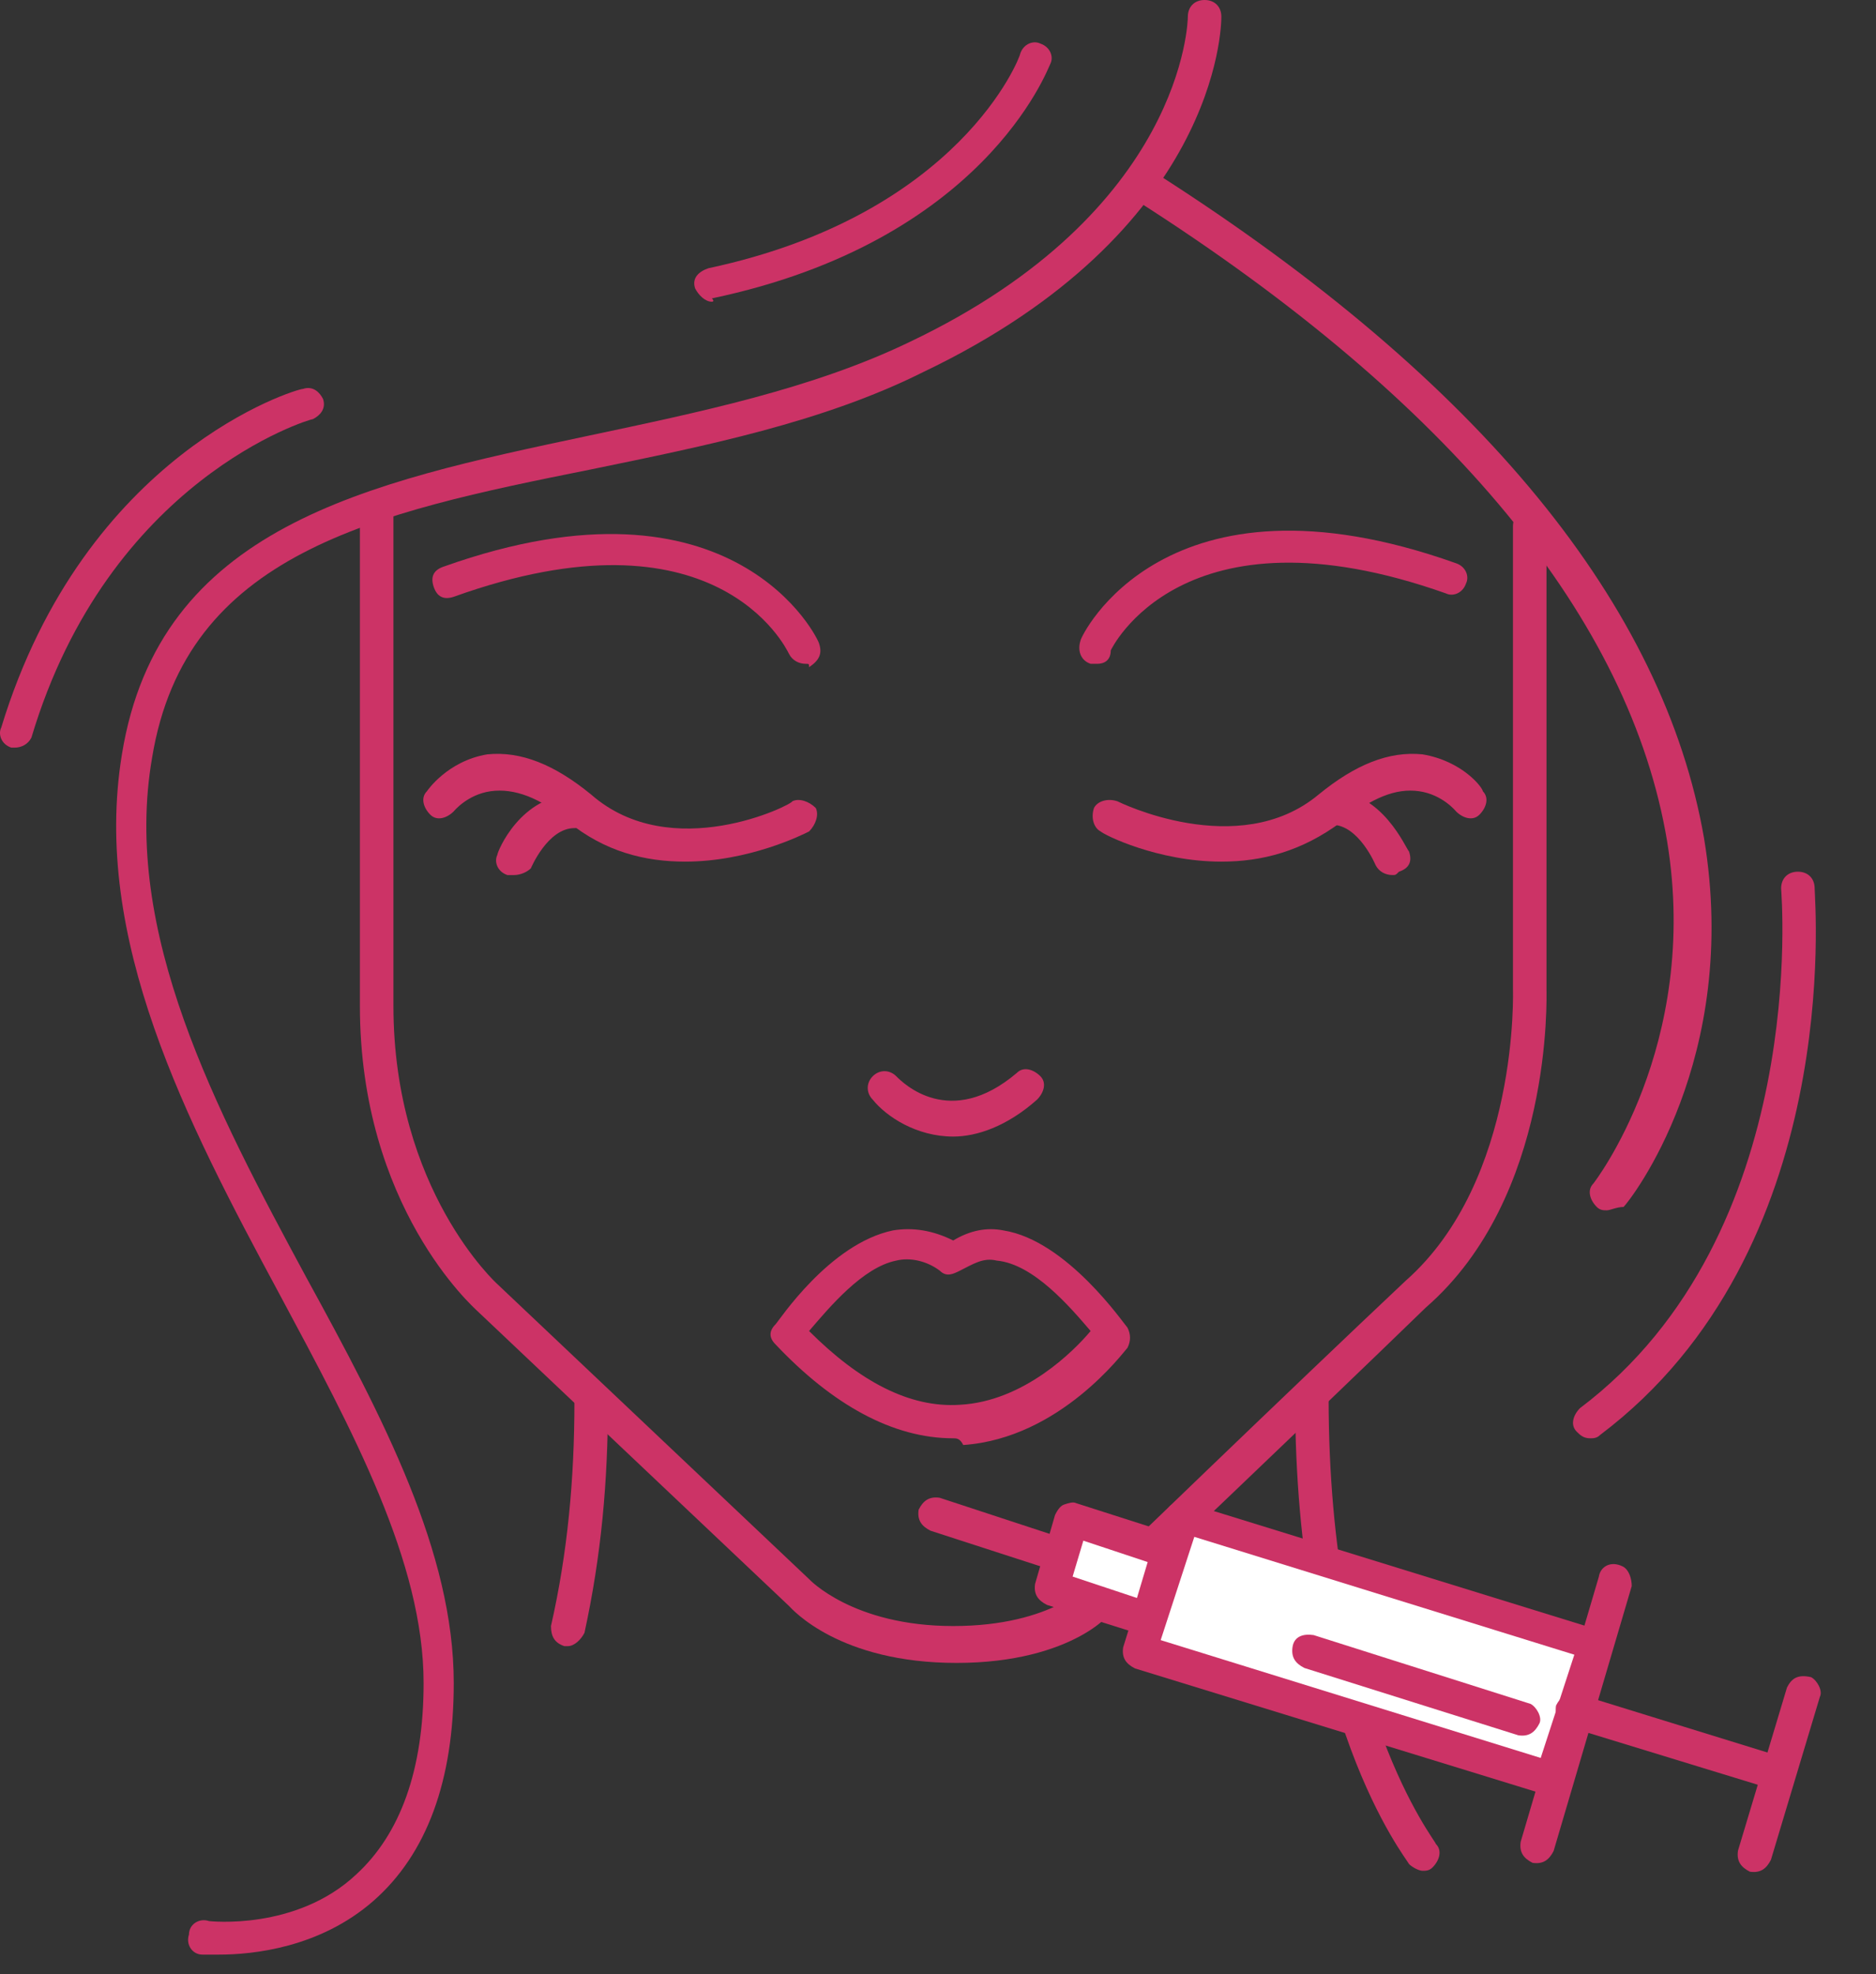 <svg width="96" height="101" viewBox="0 0 96 101" fill="none" xmlns="http://www.w3.org/2000/svg">
<rect x="0" y="0" width="96" height="101" fill="#333333" stroke="none"/>
<path d="M71.248 44.768C70.905 44.768 70.561 44.597 70.39 44.254C70.39 44.254 69.532 42.196 68.16 42.196C67.645 42.196 67.302 41.852 67.302 41.338C67.302 40.823 67.645 40.48 68.16 40.48C70.733 40.48 71.934 43.396 72.105 43.568C72.277 44.082 72.105 44.425 71.591 44.597C71.419 44.768 71.419 44.768 71.248 44.768Z" fill="#CC3366"/>
<path d="M29.052 84.219H28.881C28.366 84.048 28.195 83.705 28.195 83.19C29.052 79.417 29.395 75.643 29.395 71.698C29.395 71.183 29.738 70.841 30.253 70.841C30.767 70.841 31.111 71.183 31.111 71.698C31.111 75.815 30.767 79.588 29.91 83.534C29.738 83.876 29.395 84.219 29.052 84.219Z" fill="#CC3366"/>
<path d="M56.154 33.962C55.982 33.962 55.982 33.962 55.811 33.962C55.296 33.791 55.125 33.276 55.296 32.762C55.296 32.59 59.584 23.499 74.507 28.816C75.022 28.988 75.193 29.503 75.022 29.846C74.85 30.36 74.336 30.532 73.993 30.36C60.442 25.558 56.84 33.276 56.84 33.276C56.84 33.791 56.497 33.962 56.154 33.962Z" fill="#CC3366"/>
<path d="M62.5 44.082C59.241 44.082 56.496 42.71 56.325 42.539C55.982 42.367 55.81 41.852 55.982 41.338C56.153 40.995 56.668 40.823 57.182 40.995C57.182 40.995 63.358 44.082 67.474 40.652C69.361 39.108 71.076 38.422 72.791 38.593C74.85 38.937 75.879 40.309 75.879 40.48C76.222 40.823 76.05 41.338 75.707 41.681C75.364 42.024 74.85 41.852 74.507 41.509C74.507 41.509 73.821 40.652 72.62 40.48C71.419 40.309 70.219 40.823 68.675 42.024C66.617 43.568 64.558 44.082 62.5 44.082Z" fill="#CC3366"/>
<path d="M41.23 33.962C40.887 33.962 40.544 33.791 40.373 33.448C40.201 33.105 36.599 25.729 23.22 30.532C22.706 30.703 22.363 30.532 22.191 30.017C22.02 29.503 22.191 29.16 22.706 28.988C37.628 23.671 41.917 32.762 41.917 32.933C42.088 33.448 41.917 33.791 41.402 34.134C41.402 33.962 41.402 33.962 41.23 33.962Z" fill="#CC3366"/>
<path d="M35.056 44.082C32.997 44.082 30.939 43.568 29.052 42.024C27.68 40.823 26.308 40.309 25.107 40.48C23.907 40.652 23.22 41.509 23.22 41.509C22.877 41.852 22.363 42.024 22.02 41.681C21.677 41.338 21.505 40.823 21.848 40.48C21.848 40.48 22.877 38.937 24.936 38.593C26.651 38.422 28.366 39.108 30.253 40.652C34.37 44.254 40.545 41.166 40.545 40.995C40.888 40.823 41.402 40.995 41.745 41.338C41.917 41.681 41.745 42.196 41.402 42.539C41.059 42.71 38.315 44.082 35.056 44.082Z" fill="#CC3366"/>
<path d="M26.307 44.769C26.136 44.769 26.136 44.769 25.964 44.769C25.45 44.597 25.278 44.082 25.45 43.739C25.45 43.568 26.651 40.652 29.395 40.652C29.91 40.652 30.253 40.995 30.253 41.51C30.253 42.024 29.91 42.367 29.395 42.367C28.023 42.367 27.165 44.425 27.165 44.425C26.994 44.597 26.651 44.769 26.307 44.769Z" fill="#CC3366"/>
<path d="M48.778 58.148C46.891 58.148 45.348 57.118 44.662 56.261C44.319 55.918 44.319 55.403 44.662 55.06C45.005 54.717 45.519 54.717 45.862 55.06C46.205 55.403 48.607 57.804 52.037 54.889C52.38 54.545 52.895 54.717 53.238 55.06C53.581 55.403 53.409 55.918 53.066 56.261C51.523 57.633 49.979 58.148 48.778 58.148Z" fill="#CC3366"/>
<path d="M48.778 73.585C45.69 73.585 42.603 71.87 39.687 68.782C39.344 68.439 39.344 68.096 39.687 67.753C39.858 67.582 42.431 63.636 45.69 62.95C46.719 62.779 47.748 62.95 48.778 63.465C49.635 62.95 50.493 62.779 51.35 62.95C54.609 63.465 57.526 67.753 57.697 67.925C57.869 68.268 57.869 68.611 57.697 68.954C57.526 69.125 54.267 73.585 49.292 73.928C49.121 73.585 48.949 73.585 48.778 73.585ZM41.402 68.096C43.975 70.669 46.548 72.041 49.121 71.87C52.38 71.698 54.953 69.125 55.81 68.096C54.781 66.895 52.894 64.665 51.007 64.494C50.321 64.323 49.807 64.666 49.121 65.009C48.778 65.18 48.435 65.352 48.092 65.009C47.405 64.494 46.548 64.323 45.862 64.494C44.146 64.837 42.431 66.895 41.402 68.096Z" fill="#CC3366"/>
<path d="M48.949 85.077C42.946 85.077 40.544 82.333 40.373 82.161L24.421 67.067C24.249 66.895 18.417 61.75 18.417 51.458V26.072C18.417 25.558 18.76 25.214 19.275 25.214C19.789 25.214 20.133 25.558 20.133 26.072V51.458C20.133 60.892 25.45 65.695 25.45 65.695L41.402 80.789C41.402 80.789 43.632 83.19 48.778 83.19C53.923 83.19 55.81 80.961 55.81 80.961C55.982 80.789 66.102 71.012 71.934 65.523C77.766 60.377 77.422 50.6 77.422 50.6V26.93C77.422 26.415 77.766 26.072 78.28 26.072C78.795 26.072 79.138 26.415 79.138 26.93V50.6C79.138 50.943 79.481 61.235 72.963 66.895C67.131 72.556 57.011 82.161 56.839 82.333C57.182 82.333 54.952 85.077 48.949 85.077Z" fill="#CC3366"/>
<path d="M72.792 95.712C72.62 95.712 72.277 95.54 72.106 95.369C71.934 95.026 66.274 87.993 66.274 71.527C66.274 71.012 66.617 70.669 67.132 70.669C67.646 70.669 67.989 71.012 67.989 71.527C67.989 87.479 73.478 94.168 73.478 94.34C73.821 94.683 73.65 95.197 73.306 95.54C73.135 95.712 72.963 95.712 72.792 95.712Z" fill="#CC3366"/>
<path d="M82.225 61.921C82.054 61.921 81.882 61.921 81.711 61.749C81.368 61.406 81.196 60.892 81.539 60.549C81.539 60.549 87.028 53.516 85.313 43.053C83.426 31.732 74.335 20.583 58.212 10.291C57.869 10.12 57.697 9.434 58.04 9.091C58.383 8.748 58.898 8.576 59.241 8.919C75.879 19.554 85.141 31.046 87.2 42.882C89.087 54.202 83.426 61.406 83.083 61.749C82.74 61.749 82.397 61.921 82.225 61.921Z" fill="#CC3366"/>
<path d="M36.428 15.437C36.085 15.437 35.742 15.094 35.57 14.751C35.399 14.237 35.742 13.894 36.256 13.722C49.121 10.978 52.208 2.916 52.208 2.744C52.38 2.23 52.895 2.058 53.237 2.23C53.752 2.401 53.924 2.916 53.752 3.259C53.581 3.602 50.322 12.35 36.428 15.266C36.599 15.437 36.428 15.437 36.428 15.437Z" fill="#CC3366"/>
<path d="M0.75 38.25H0.579C0.064 38.079 -0.107 37.564 0.064 37.221C4.352 23.156 15.159 19.897 15.502 19.897C16.016 19.726 16.359 20.069 16.531 20.412C16.702 20.926 16.359 21.269 16.016 21.441C15.845 21.441 5.553 24.528 1.608 37.736C1.437 38.079 1.093 38.25 0.75 38.25Z" fill="#CC3366"/>
<path d="M81.368 73.585C81.025 73.585 80.854 73.413 80.682 73.242C80.339 72.899 80.511 72.384 80.854 72.041C92.689 63.122 91.145 45.626 91.145 45.455C91.145 44.94 91.488 44.597 92.003 44.597C92.517 44.597 92.861 44.94 92.861 45.455C92.861 46.141 94.404 63.979 81.883 73.413C81.711 73.585 81.54 73.585 81.368 73.585Z" fill="#CC3366"/>
<path d="M11.213 100C10.699 100 10.356 100 10.356 100C9.841 100 9.498 99.486 9.67 98.971C9.67 98.456 10.184 98.113 10.699 98.285C10.699 98.285 15.158 98.799 18.246 95.883C20.476 93.825 21.677 90.566 21.677 86.106C21.677 79.931 18.074 73.242 14.301 66.209C9.498 57.29 4.695 48.028 6.239 38.593C8.126 26.93 18.761 24.7 30.081 22.299C35.742 21.098 41.574 19.897 46.548 17.496C60.613 10.806 60.785 1.029 60.785 0.858C60.785 0.343 61.128 0 61.642 0C62.157 0 62.5 0.343 62.5 0.858C62.5 1.372 62.328 11.835 47.234 19.04C42.088 21.612 36.085 22.813 30.253 24.014C19.104 26.244 9.498 28.302 7.783 38.765C6.239 47.684 11.042 56.775 15.673 65.352C19.618 72.556 23.22 79.417 23.22 86.106C23.22 91.081 21.848 94.854 19.104 97.256C16.359 99.657 12.929 100 11.213 100Z" fill="#CC3366"/>
<path d="M58.269 84.407L79.398 90.974L81.536 84.094L60.406 77.528L58.269 84.407Z" fill="white"/>
<path d="M81.951 83.437C82.257 83.592 82.561 84.131 82.405 84.437L80.291 91.251C80.214 91.404 80.058 91.71 79.828 91.785C79.597 91.861 79.367 91.936 79.214 91.858L58.082 85.359C57.623 85.126 57.395 84.818 57.475 84.281L59.589 77.467C59.667 77.314 59.822 77.008 60.053 76.933C60.283 76.858 60.514 76.782 60.667 76.86L81.951 83.437C81.798 83.359 81.951 83.437 81.951 83.437ZM78.842 89.938L80.563 84.656L61.116 78.627L59.395 83.91L78.842 89.938Z" fill="#CC3366"/>
<path d="M53.857 81.169L58.771 82.696L59.84 79.256L54.926 77.729L53.857 81.169Z" fill="white"/>
<path d="M60.196 78.545C60.502 78.7 60.805 79.239 60.65 79.545L59.63 83.067C59.553 83.22 59.398 83.526 59.167 83.601C58.936 83.677 58.706 83.752 58.553 83.674L53.576 82.109C53.117 81.876 52.889 81.567 52.969 81.031L53.989 77.509C54.066 77.356 54.222 77.05 54.452 76.975C54.683 76.899 54.913 76.824 55.066 76.902L60.196 78.545ZM58.181 81.754L58.73 79.916L55.438 78.822L54.889 80.659L58.181 81.754Z" fill="#CC3366"/>
<path d="M83.046 80.145C83.352 80.301 83.502 80.762 83.5 81.145L79.503 94.698C79.27 95.157 78.961 95.385 78.425 95.305C77.966 95.072 77.738 94.764 77.818 94.227L81.815 80.675C81.895 80.138 82.434 79.835 83.046 80.145C82.893 80.068 82.893 80.068 83.046 80.145Z" fill="#CC3366"/>
<path d="M92.676 85.805C92.982 85.961 93.285 86.5 93.13 86.806L90.623 95.151C90.39 95.61 90.082 95.838 89.545 95.758C89.086 95.525 88.858 95.217 88.938 94.68L91.445 86.335C91.678 85.876 91.986 85.648 92.676 85.805C92.523 85.728 92.676 85.805 92.676 85.805Z" fill="#CC3366"/>
<path d="M91.346 89.939C91.651 90.095 91.955 90.634 91.8 90.94C91.567 91.398 91.258 91.627 90.722 91.546L80.233 88.336C79.774 88.103 79.546 87.794 79.626 87.258C79.859 86.799 80.167 86.571 80.703 86.651L91.346 89.939Z" fill="#CC3366"/>
<path d="M54.518 78.739C54.824 78.895 55.127 79.433 54.972 79.739C54.739 80.198 54.431 80.426 53.894 80.346L47.617 78.313C47.158 78.08 46.929 77.771 47.01 77.235C47.243 76.776 47.551 76.548 48.087 76.628L54.518 78.739Z" fill="#CC3366"/>
<path d="M78.322 87.173C78.628 87.329 78.931 87.867 78.776 88.173C78.543 88.632 78.235 88.86 77.698 88.78L66.75 85.336C66.292 85.103 66.063 84.795 66.143 84.259C66.224 83.722 66.685 83.572 67.221 83.652L78.322 87.173C78.169 87.096 78.169 87.096 78.322 87.173Z" fill="#CC3366"/>
</svg>
